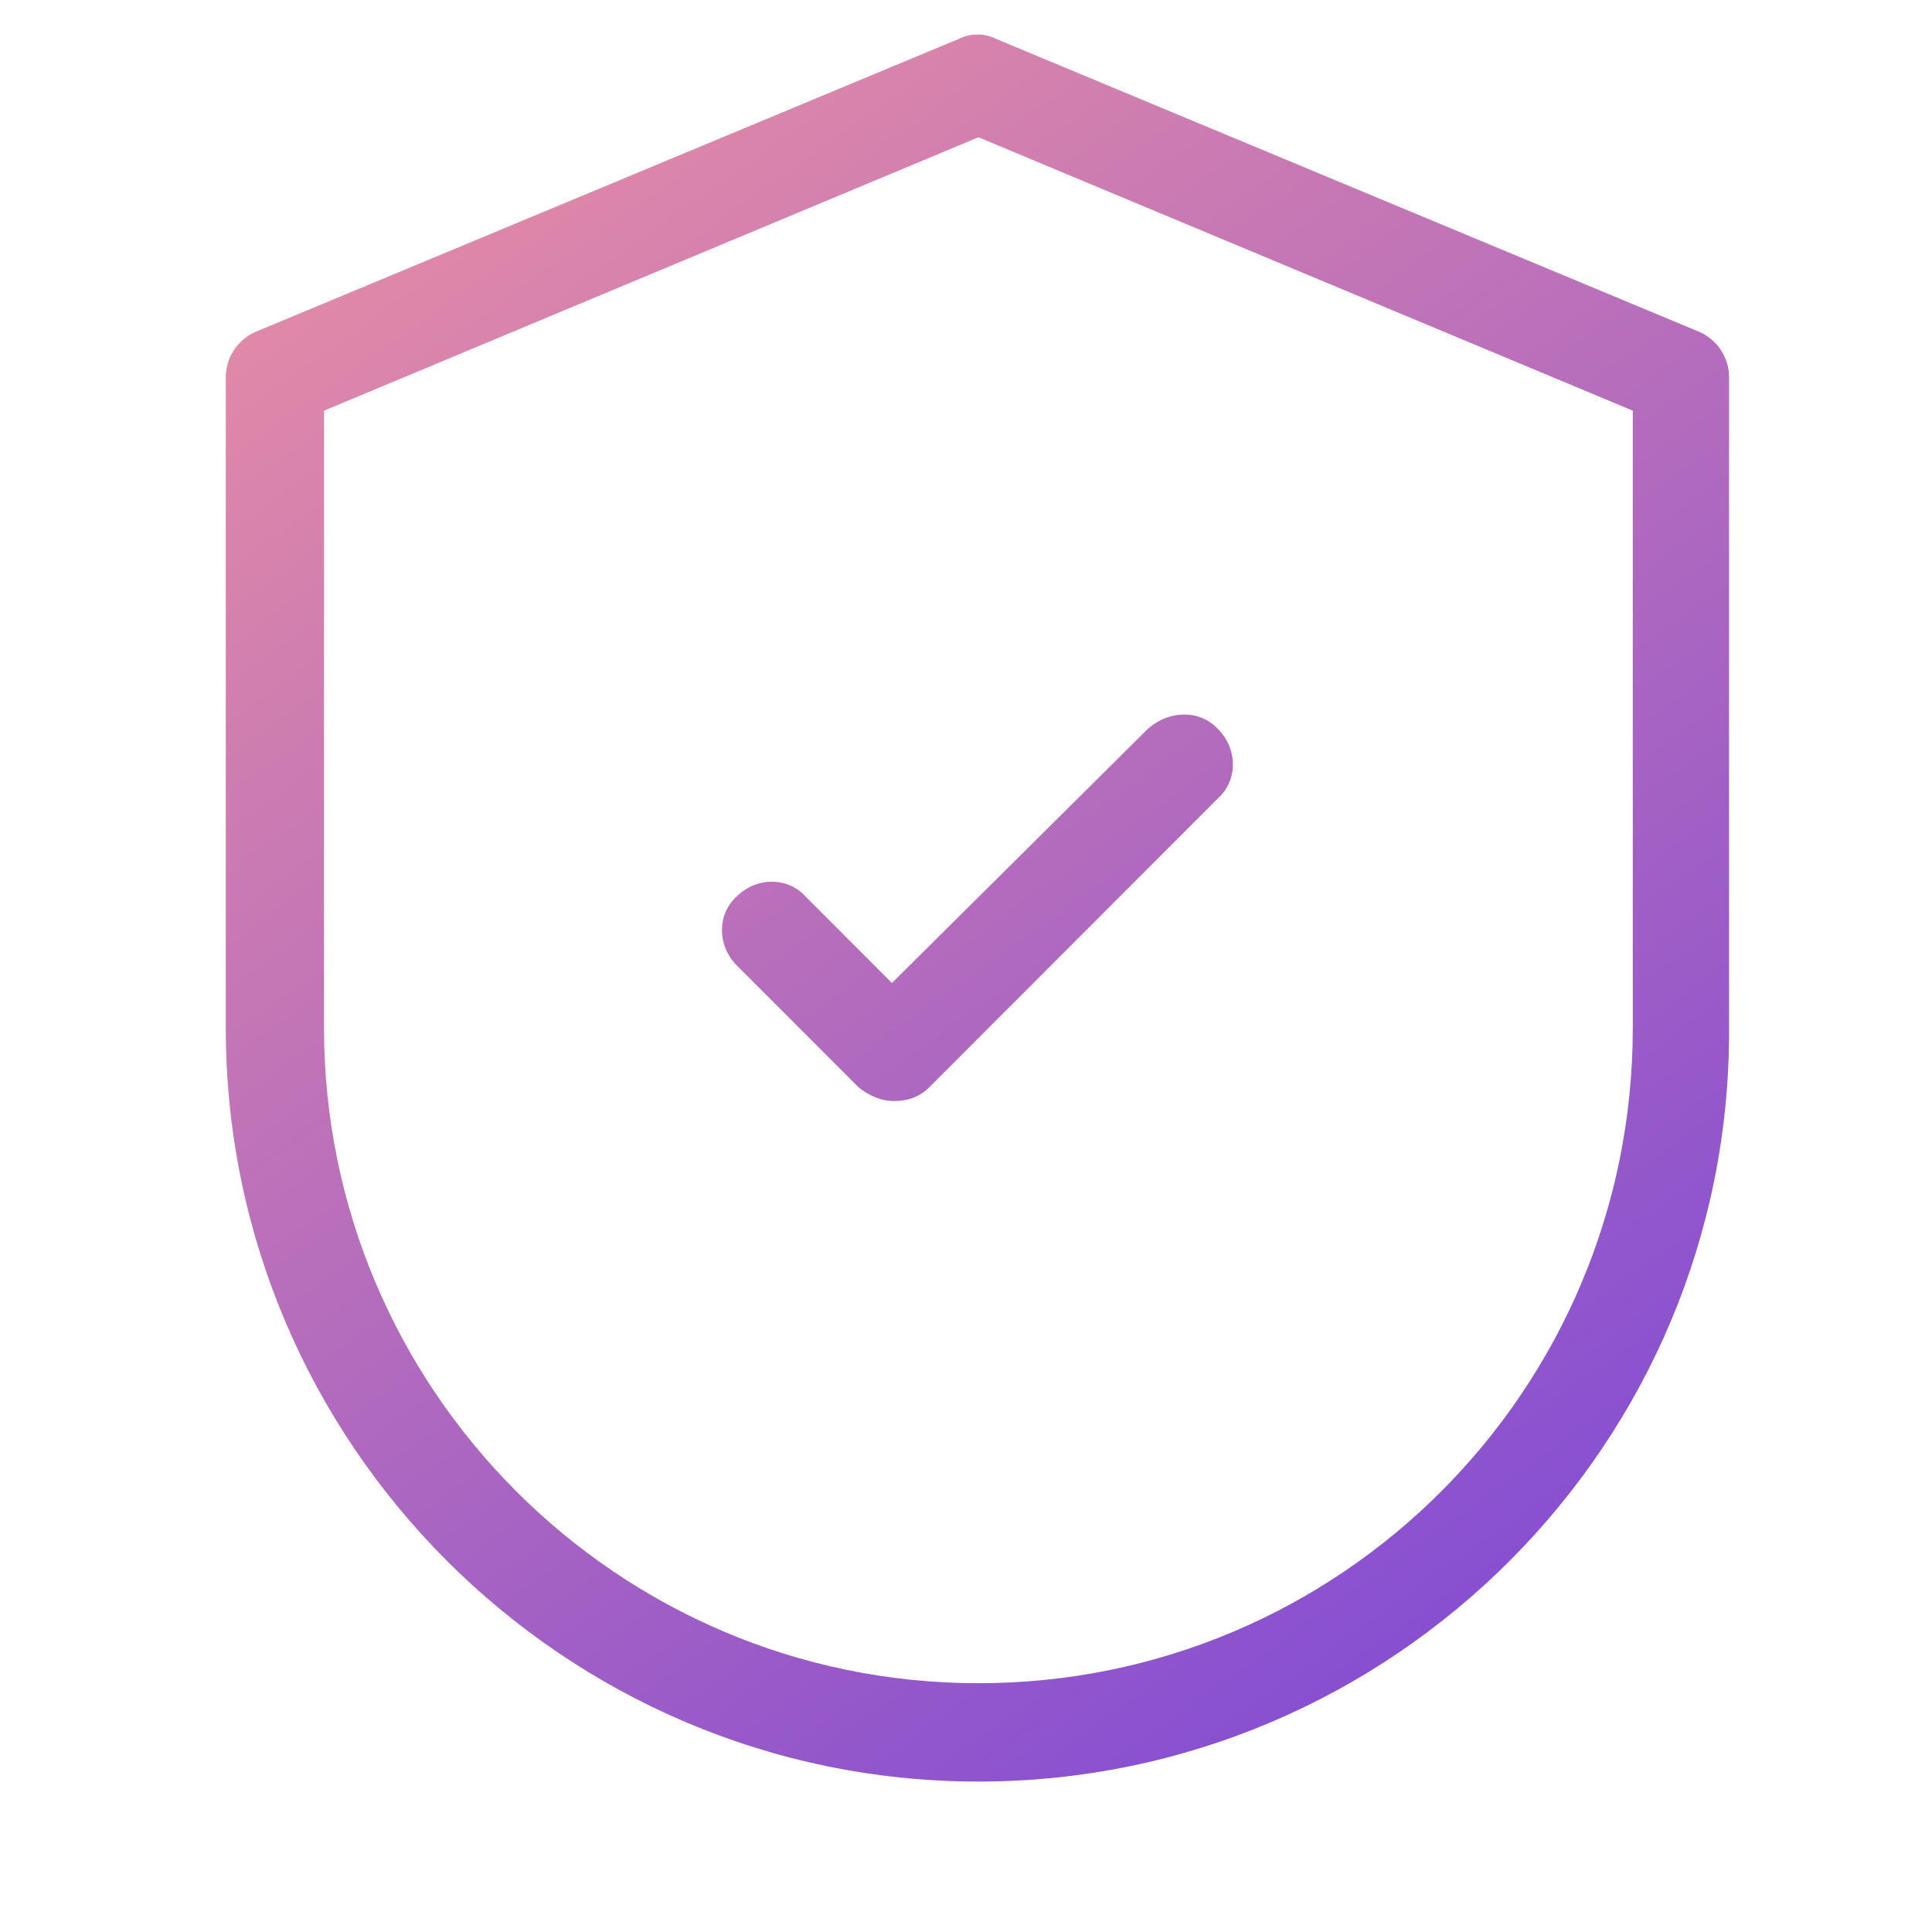 <?xml version="1.0" encoding="UTF-8" standalone="no"?>
<svg width="250px" height="250px" viewBox="0 0 250 250" version="1.1" xmlns="http://www.w3.org/2000/svg" xmlns:xlink="http://www.w3.org/1999/xlink" xmlns:sketch="http://www.bohemiancoding.com/sketch/ns">
    <!-- Generator: Sketch 3.3 (11970) - http://www.bohemiancoding.com/sketch -->
    <title>Artboard 2</title>
    <desc>Created with Sketch.</desc>
    <defs>
        <linearGradient x1="-13.489%" y1="-11.486%" x2="100%" y2="175.784%" id="linearGradient-1">
            <stop stop-color="#FB9A9C" offset="0%"></stop>
            <stop stop-color="#4222F1" offset="100%"></stop>
        </linearGradient>
    </defs>
    <g id="Page-1" stroke="none" stroke-width="1" fill="none" fill-rule="evenodd" sketch:type="MSPage">
        <g id="Artboard-2" sketch:type="MSArtboardGroup" fill="url(#linearGradient-1)">
            <g id="noun_375549_cc-copy-3" sketch:type="MSLayerGroup" transform="translate(25, 3)">
                <path d="M132.628,91.37 C135.171,93.915 135.171,97.987 132.628,100.278 L95.25,137.691 C93.978,138.964 92.453,139.473 90.673,139.473 L90.673,139.473 C88.893,139.473 87.367,138.709 86.096,137.691 L70.33,121.911 C67.788,119.366 67.788,115.294 70.33,113.003 C72.873,110.458 76.942,110.458 79.23,113.003 L90.418,124.202 L123.474,91.37 C126.271,88.825 130.34,88.825 132.628,91.37 L132.628,91.37 Z M101.607,227.534 C47.954,227.534 4.218,183.758 4.218,130.056 L4.218,45.812 C4.218,43.267 5.744,40.976 8.033,39.958 L99.064,2.036 C100.589,1.273 102.369,1.273 103.895,2.036 L194.926,39.958 C197.215,40.976 198.74,43.267 198.74,45.812 L198.74,130.056 C198.995,183.758 155.259,227.534 101.607,227.534 L101.607,227.534 Z M186.281,130.056 L186.281,50.139 L101.607,14.762 L16.932,50.139 L16.932,130.056 C16.932,176.632 54.82,214.808 101.607,214.808 C148.393,214.808 186.281,176.886 186.281,130.056 L186.281,130.056 Z" id="Shape" sketch:type="MSShapeGroup"></path>
            </g>
        </g>
    </g>
</svg>